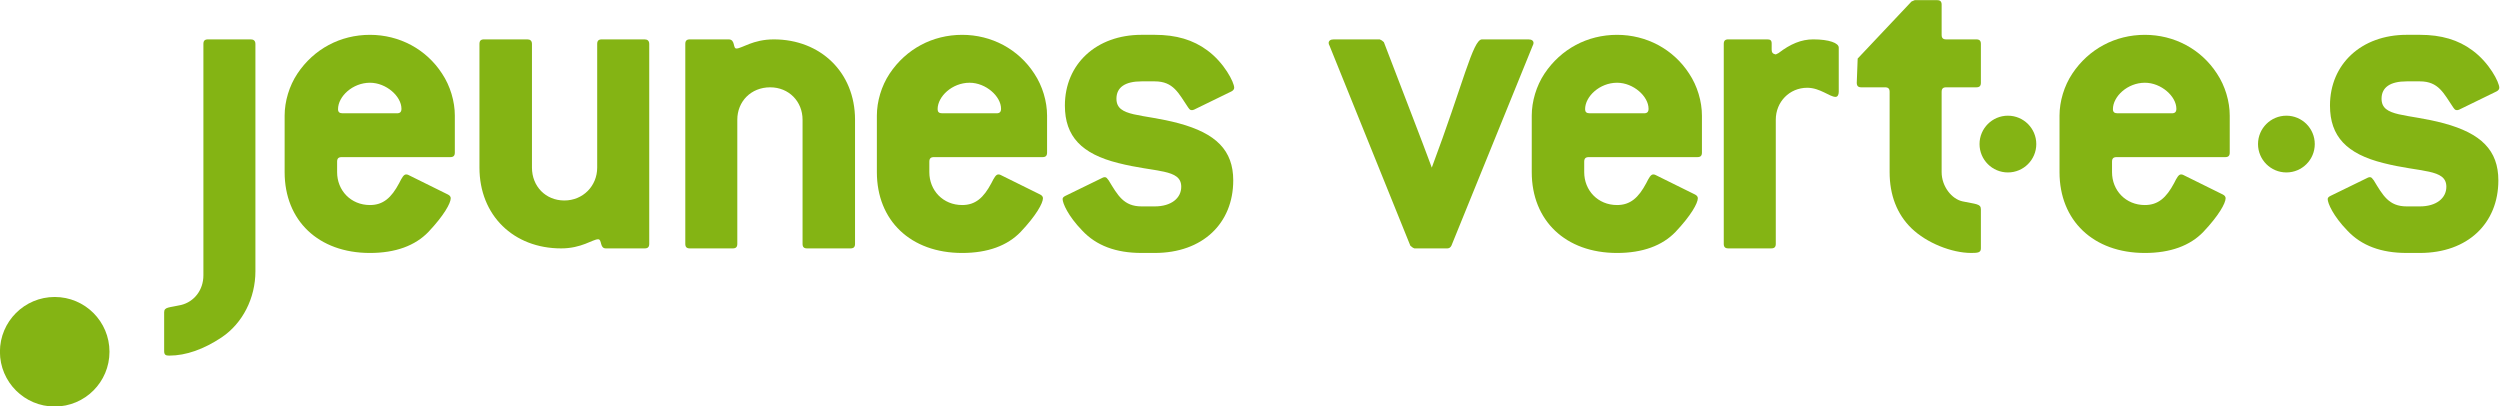 <?xml version="1.0" encoding="UTF-8" standalone="no"?>
<!-- Created with Inkscape (http://www.inkscape.org/) -->

<svg
   xmlns:inkscape="http://www.inkscape.org/namespaces/inkscape"
   xmlns:sodipodi="http://sodipodi.sourceforge.net/DTD/sodipodi-0.dtd"
   xmlns:svg="http://www.w3.org/2000/svg"
   version="1.1"
   id="svg206"
   xml:space="preserve"
   width="217.263"
   height="35.326"
   viewBox="0 0 217.263 35.326"
   sodipodi:docname="logo_jgs_fr_white.svg"
   inkscape:version="1.1.1 (3bf5ae0d25, 2021-09-20)"
   xmlns="http://www.w3.org/2000/svg"><sodipodi:namedview
     id="namedview72"
     pagecolor="#ffffff"
     bordercolor="#666666"
     borderopacity="1.0"
     inkscape:pageshadow="2"
     inkscape:pageopacity="0.0"
     inkscape:pagecheckerboard="0"
     showgrid="false"
     inkscape:zoom="5.0530165"
     inkscape:cx="108.74692"
     inkscape:cy="17.712192"
     inkscape:window-width="1280"
     inkscape:window-height="656"
     inkscape:window-x="0"
     inkscape:window-y="0"
     inkscape:window-maximized="1"
     inkscape:current-layer="svg206" /><defs
     id="defs210"><clipPath
       clipPathUnits="userSpaceOnUse"
       id="clipPath220"><path
         d="M 0,53.505 H 205.125 V 0 H 0 Z"
         id="path218" /></clipPath></defs><g
     id="g212"
     transform="matrix(1.333,0,0,-1.333,-28.145,53.334)"><g
       id="g214"><g
         id="g216"
         clip-path="url(#clipPath220)"><g
           id="g222"
           transform="translate(28.252,17.078)"><path
             d="m 0,0 c 0,-1.973 -1.598,-3.572 -3.571,-3.572 -1.973,0 -3.572,1.599 -3.572,3.572 0,1.973 1.599,3.571 3.572,3.571 C -1.598,3.571 0,1.973 0,0"
             style="fill:#84b414;fill-opacity:1;fill-rule:nonzero;stroke:none"
             id="path224" /></g><g
           id="g226"
           transform="translate(35.565,18.016)"><path
             d="m 0,0 c -1.161,-0.774 -2.321,-1.19 -3.422,-1.19 -0.237,0 -0.327,0.059 -0.327,0.296 v 2.53 c 0,0.356 0.327,0.297 1.102,0.475 0.862,0.209 1.457,0.982 1.457,1.934 v 15.084 c 0,0.208 0.088,0.298 0.297,0.298 h 2.797 c 0.178,0 0.297,-0.09 0.297,-0.298 V 4.313 C 2.201,2.558 1.369,0.921 0,0"
             style="fill:#84b414;fill-opacity:1;fill-rule:nonzero;stroke:none"
             id="path228" /></g><g
           id="g230"
           transform="translate(47.287,32.921)"><path
             d="m 0,0 c 0,0.803 -0.982,1.695 -2.054,1.695 -1.13,0 -2.081,-0.892 -2.081,-1.725 0,-0.178 0.089,-0.267 0.296,-0.267 h 3.542 C -0.089,-0.297 0,-0.208 0,0 m 3.183,-3.154 h -7.08 c -0.209,0 -0.298,-0.089 -0.298,-0.298 v -0.683 c 0,-1.191 0.892,-2.143 2.141,-2.143 0.864,0 1.399,0.476 1.905,1.428 0.179,0.357 0.297,0.566 0.446,0.566 0.06,0 0.089,0 0.149,-0.03 l 2.588,-1.28 c 0.12,-0.059 0.179,-0.149 0.179,-0.238 0,-0.327 -0.447,-1.13 -1.458,-2.201 -0.862,-0.893 -2.142,-1.369 -3.809,-1.369 -3.361,0 -5.562,2.113 -5.562,5.267 v 3.689 c 0,0.922 0.297,1.933 0.833,2.737 1.071,1.606 2.796,2.528 4.729,2.528 1.905,0 3.66,-0.922 4.702,-2.528 C 3.183,1.487 3.48,0.476 3.48,-0.446 v -2.41 c 0,-0.209 -0.089,-0.298 -0.297,-0.298"
             style="fill:#84b414;fill-opacity:1;fill-rule:nonzero;stroke:none"
             id="path232" /></g><g
           id="g234"
           transform="translate(63.143,23.816)"><path
             d="M 0,0 H -2.529 C -2.946,0 -2.767,0.595 -3.035,0.595 -3.391,0.595 -4.106,0 -5.445,0 c -3.093,0 -5.326,2.143 -5.326,5.267 v 8.062 c 0,0.208 0.09,0.298 0.299,0.298 h 2.826 c 0.178,0 0.298,-0.09 0.298,-0.298 V 5.267 c 0,-1.22 0.892,-2.143 2.112,-2.143 1.22,0 2.141,0.952 2.141,2.143 v 8.062 c 0,0.208 0.09,0.298 0.299,0.298 H 0 c 0.178,0 0.298,-0.09 0.298,-0.298 V 0.298 C 0.298,0.089 0.208,0 0,0"
             style="fill:#84b414;fill-opacity:1;fill-rule:nonzero;stroke:none"
             id="path236" /></g><g
           id="g238"
           transform="translate(76.561,23.816)"><path
             d="M 0,0 H -2.826 C -3.035,0 -3.124,0.089 -3.124,0.298 V 8.39 c 0,1.191 -0.892,2.112 -2.112,2.112 -1.249,0 -2.142,-0.921 -2.142,-2.112 V 0.298 C -7.378,0.089 -7.468,0 -7.676,0 h -2.796 c -0.208,0 -0.297,0.089 -0.297,0.298 v 13.031 c 0,0.208 0.089,0.298 0.297,0.298 h 2.529 c 0.446,0 0.267,-0.596 0.505,-0.596 0.357,0 1.072,0.596 2.44,0.596 3.035,0 5.295,-2.143 5.295,-5.237 V 0.298 C 0.297,0.089 0.208,0 0,0"
             style="fill:#84b414;fill-opacity:1;fill-rule:nonzero;stroke:none"
             id="path240" /></g><g
           id="g242"
           transform="translate(86.378,32.921)"><path
             d="m 0,0 c 0,0.803 -0.982,1.695 -2.054,1.695 -1.13,0 -2.082,-0.892 -2.082,-1.725 0,-0.178 0.09,-0.267 0.297,-0.267 h 3.541 C -0.09,-0.297 0,-0.208 0,0 m 2.702,-3.154 h -7.079 c -0.209,0 -0.299,-0.089 -0.299,-0.298 v -0.683 c 0,-1.191 0.893,-2.143 2.142,-2.143 0.864,0 1.399,0.476 1.904,1.428 0.179,0.357 0.298,0.566 0.447,0.566 0.059,0 0.089,0 0.149,-0.03 l 2.588,-1.28 c 0.119,-0.059 0.178,-0.149 0.178,-0.238 0,-0.327 -0.445,-1.13 -1.458,-2.201 -0.862,-0.893 -2.141,-1.369 -3.808,-1.369 -3.361,0 -5.562,2.113 -5.562,5.267 v 3.689 c 0,0.922 0.297,1.933 0.832,2.737 1.071,1.606 2.796,2.528 4.73,2.528 1.904,0 3.659,-0.922 4.701,-2.528 C 2.702,1.487 3,0.476 3,-0.446 v -2.41 C 3,-3.065 2.911,-3.154 2.702,-3.154"
             style="fill:#84b414;fill-opacity:1;fill-rule:nonzero;stroke:none"
             id="path244" /></g><g
           id="g246"
           transform="translate(99.822,36.729)"><path
             d="m 0,0 c 1.101,-0.804 1.756,-2.083 1.756,-2.44 0,-0.089 -0.062,-0.179 -0.179,-0.238 l -2.44,-1.19 c -0.06,-0.03 -0.119,-0.03 -0.149,-0.03 -0.118,0 -0.148,0.06 -0.238,0.179 -0.624,0.922 -0.951,1.696 -2.172,1.696 h -0.862 c -1.071,0 -1.637,-0.388 -1.637,-1.131 0,-1.22 1.637,-0.951 4.076,-1.606 2.41,-0.655 3.539,-1.755 3.539,-3.719 0,-2.797 -1.992,-4.731 -5.116,-4.731 h -0.862 c -1.667,0 -2.946,0.476 -3.867,1.459 -0.924,0.951 -1.279,1.784 -1.279,2.052 0,0.089 0.058,0.148 0.177,0.208 l 2.44,1.19 c 0.059,0.03 0.089,0.03 0.148,0.03 0.089,0 0.149,-0.089 0.238,-0.208 0.596,-0.982 0.982,-1.696 2.143,-1.696 h 0.862 c 1.071,0 1.726,0.535 1.726,1.279 0,1.19 -1.666,0.922 -4.106,1.547 -2.38,0.595 -3.48,1.726 -3.48,3.749 0,2.707 2.052,4.611 4.998,4.611 h 0.862 C -2.023,1.011 -0.923,0.684 0,0"
             style="fill:#84b414;fill-opacity:1;fill-rule:nonzero;stroke:none"
             id="path248" /></g><g
           id="g250"
           transform="translate(115.739,23.994)"><path
             d="M 0,0 C -0.059,-0.118 -0.149,-0.178 -0.268,-0.178 H -2.41 C -2.498,-0.148 -2.588,-0.089 -2.678,0 l -5.265,13.031 c -0.031,0.06 -0.06,0.12 -0.06,0.179 0,0.148 0.119,0.239 0.327,0.239 h 3.004 c 0.09,-0.031 0.18,-0.091 0.269,-0.18 1.398,-3.659 2.47,-6.395 3.124,-8.181 2.052,5.474 2.676,8.361 3.272,8.361 h 3.034 c 0.21,0 0.327,-0.091 0.327,-0.239 0,-0.059 -0.029,-0.119 -0.058,-0.179 z"
             style="fill:#84b414;fill-opacity:1;fill-rule:nonzero;stroke:none"
             id="path252" /></g><g
           id="g254"
           transform="translate(128.592,32.921)"><path
             d="m 0,0 c 0,0.803 -0.982,1.695 -2.054,1.695 -1.13,0 -2.083,-0.892 -2.083,-1.725 0,-0.178 0.09,-0.267 0.299,-0.267 h 3.54 C -0.09,-0.297 0,-0.208 0,0 m 3.182,-3.154 h -7.079 c -0.208,0 -0.298,-0.089 -0.298,-0.298 v -0.683 c 0,-1.191 0.892,-2.143 2.141,-2.143 0.865,0 1.399,0.476 1.905,1.428 0.178,0.357 0.298,0.566 0.446,0.566 0.06,0 0.089,0 0.149,-0.03 l 2.588,-1.28 c 0.118,-0.059 0.179,-0.149 0.179,-0.238 0,-0.327 -0.446,-1.13 -1.458,-2.201 -0.862,-0.893 -2.143,-1.369 -3.809,-1.369 -3.361,0 -5.561,2.113 -5.561,5.267 v 3.689 c 0,0.922 0.297,1.933 0.831,2.737 1.072,1.606 2.796,2.528 4.73,2.528 1.905,0 3.66,-0.922 4.701,-2.528 C 3.182,1.487 3.48,0.476 3.48,-0.446 v -2.41 c 0,-0.209 -0.088,-0.298 -0.298,-0.298"
             style="fill:#84b414;fill-opacity:1;fill-rule:nonzero;stroke:none"
             id="path256" /></g><g
           id="g258"
           transform="translate(140.784,33.694)"><path
             d="m 0,0 c -0.387,0 -1.011,0.595 -1.846,0.595 -1.16,0 -2.051,-0.922 -2.051,-2.082 V -9.58 c 0,-0.208 -0.089,-0.297 -0.298,-0.297 h -2.796 c -0.209,0 -0.298,0.089 -0.298,0.297 V 3.452 c 0,0.207 0.089,0.298 0.298,0.298 h 2.528 c 0.209,0 0.297,-0.061 0.297,-0.269 V 3.064 c 0,-0.178 0.09,-0.267 0.269,-0.297 l 0.178,0.089 c 0.774,0.596 1.489,0.894 2.262,0.894 1.04,0 1.665,-0.239 1.665,-0.537 V 0.328 C 0.208,0.119 0.12,0 0,0"
             style="fill:#84b414;fill-opacity:1;fill-rule:nonzero;stroke:none"
             id="path260" /></g><g
           id="g262"
           transform="translate(149.632,23.519)"><path
             d="m 0,0 c -1.279,0 -2.915,0.655 -3.897,1.607 -0.951,0.922 -1.427,2.172 -1.427,3.66 v 5.235 c 0,0.208 -0.089,0.297 -0.298,0.297 h -1.547 c -0.207,0 -0.297,0.09 -0.297,0.298 l 0.059,1.577 3.51,3.719 0.209,0.089 h 1.459 c 0.207,0 0.296,-0.089 0.296,-0.297 v -1.964 c 0,-0.208 0.088,-0.297 0.297,-0.297 h 1.964 c 0.209,0 0.298,-0.09 0.298,-0.298 v -2.529 c 0,-0.208 -0.089,-0.298 -0.298,-0.298 h -1.964 c -0.209,0 -0.297,-0.089 -0.297,-0.297 V 5.267 c 0,-0.923 0.654,-1.756 1.369,-1.905 0.833,-0.179 1.19,-0.149 1.19,-0.506 V 0.297 C 0.626,0.03 0.446,0 0,0"
             style="fill:#84b414;fill-opacity:1;fill-rule:nonzero;stroke:none"
             id="path264" /></g><g
           id="g266"
           transform="translate(163.003,32.921)"><path
             d="m 0,0 c 0,0.803 -0.982,1.695 -2.054,1.695 -1.13,0 -2.083,-0.892 -2.083,-1.725 0,-0.178 0.091,-0.267 0.298,-0.267 h 3.541 C -0.09,-0.297 0,-0.208 0,0 m 3.183,-3.154 h -7.08 c -0.209,0 -0.298,-0.089 -0.298,-0.298 v -0.683 c 0,-1.191 0.892,-2.143 2.141,-2.143 0.863,0 1.399,0.476 1.906,1.428 0.177,0.357 0.296,0.566 0.444,0.566 0.06,0 0.09,0 0.15,-0.03 l 2.588,-1.28 c 0.119,-0.059 0.177,-0.149 0.177,-0.238 0,-0.327 -0.445,-1.13 -1.457,-2.201 -0.861,-0.893 -2.142,-1.369 -3.808,-1.369 -3.362,0 -5.564,2.113 -5.564,5.267 v 3.689 c 0,0.922 0.298,1.933 0.835,2.737 1.069,1.606 2.795,2.528 4.729,2.528 1.906,0 3.66,-0.922 4.701,-2.528 0.536,-0.804 0.832,-1.815 0.832,-2.737 v -2.41 c 0,-0.209 -0.087,-0.298 -0.296,-0.298"
             style="fill:#84b414;fill-opacity:1;fill-rule:nonzero;stroke:none"
             id="path268" /></g><g
           id="g270"
           transform="translate(182.3,36.729)"><path
             d="m 0,0 c 1.102,-0.804 1.756,-2.083 1.756,-2.44 0,-0.089 -0.061,-0.179 -0.179,-0.238 l -2.439,-1.19 c -0.06,-0.03 -0.118,-0.03 -0.149,-0.03 -0.119,0 -0.149,0.06 -0.239,0.179 -0.624,0.922 -0.952,1.696 -2.171,1.696 h -0.863 c -1.07,0 -1.636,-0.388 -1.636,-1.131 0,-1.22 1.636,-0.951 4.075,-1.606 2.41,-0.655 3.54,-1.755 3.54,-3.719 0,-2.797 -1.993,-4.731 -5.116,-4.731 h -0.863 c -1.666,0 -2.945,0.476 -3.866,1.459 -0.924,0.951 -1.281,1.784 -1.281,2.052 0,0.089 0.06,0.148 0.179,0.208 l 2.44,1.19 c 0.059,0.03 0.088,0.03 0.148,0.03 0.089,0 0.148,-0.089 0.238,-0.208 0.596,-0.982 0.982,-1.696 2.142,-1.696 h 0.863 c 1.07,0 1.726,0.535 1.726,1.279 0,1.19 -1.666,0.922 -4.106,1.547 -2.381,0.595 -3.481,1.726 -3.481,3.749 0,2.707 2.053,4.611 4.998,4.611 h 0.863 C -2.022,1.011 -0.922,0.684 0,0"
             style="fill:#84b414;fill-opacity:1;fill-rule:nonzero;stroke:none"
             id="path272" /></g><g
           id="g274"
           transform="translate(153.87,30.618)"><path
             d="m 0,0 c 0,-1.022 -0.828,-1.85 -1.85,-1.85 -1.022,0 -1.85,0.828 -1.85,1.85 0,1.021 0.828,1.85 1.85,1.85 C -0.828,1.85 0,1.021 0,0"
             style="fill:#84b414;fill-opacity:1;fill-rule:nonzero;stroke:none"
             id="path276" /></g><g
           id="g278"
           transform="translate(172.026,30.618)"><path
             d="m 0,0 c 0,-1.022 -0.828,-1.85 -1.85,-1.85 -1.021,0 -1.85,0.828 -1.85,1.85 0,1.021 0.829,1.85 1.85,1.85 C -0.828,1.85 0,1.021 0,0"
             style="fill:#84b414;fill-opacity:1;fill-rule:nonzero;stroke:none"
             id="path280" /></g></g></g></g></svg>
